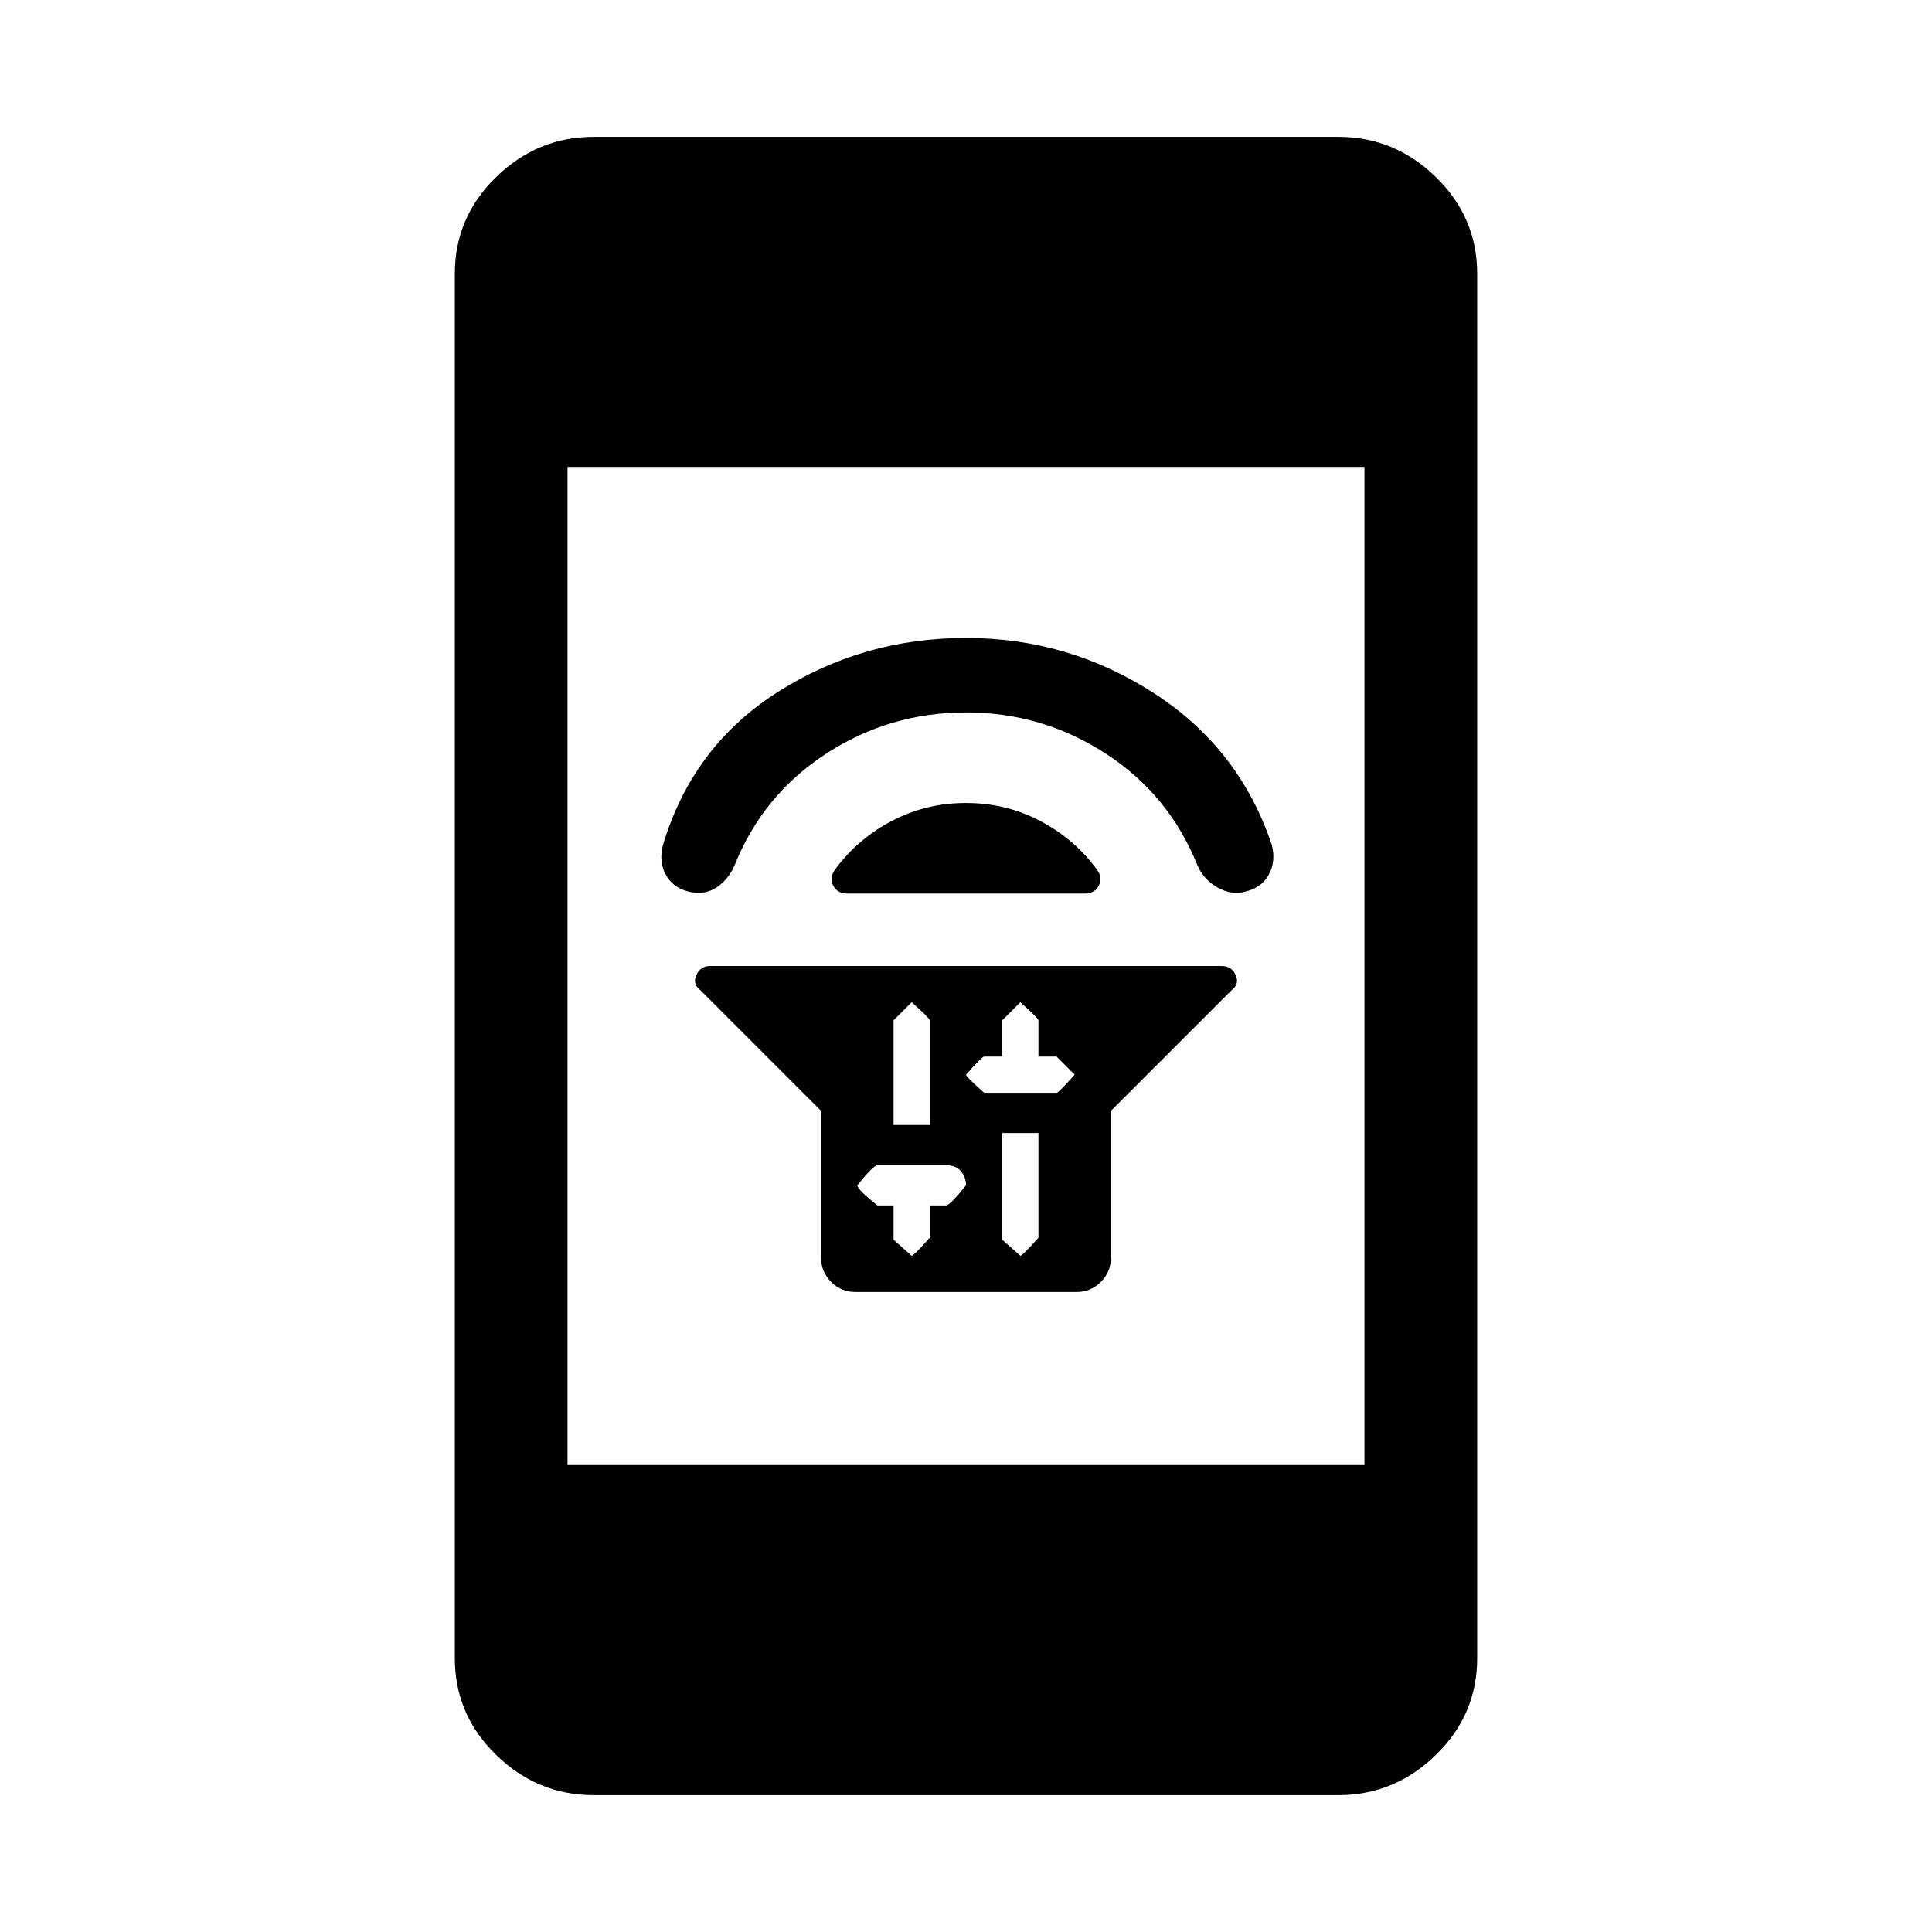 <svg xmlns="http://www.w3.org/2000/svg" height="24" width="24"><path d="M10.2 13.8 8.7 12.3Q8.6 12.225 8.65 12.113Q8.7 12 8.825 12H15.175Q15.3 12 15.35 12.113Q15.4 12.225 15.3 12.3L13.8 13.8V15.625Q13.8 15.8 13.675 15.925Q13.55 16.05 13.375 16.05H10.625Q10.45 16.05 10.325 15.925Q10.2 15.8 10.2 15.625ZM12.45 14.075V15.4Q12.45 15.4 12.675 15.6Q12.7 15.6 12.9 15.375V14.075ZM12.675 12.45Q12.675 12.45 12.45 12.675V13.125H12.225Q12.2 13.125 12 13.35Q12 13.375 12.225 13.575H13.125Q13.15 13.575 13.35 13.35Q13.35 13.35 13.125 13.125H12.9V12.675Q12.9 12.65 12.675 12.45ZM11.325 12.45Q11.325 12.45 11.1 12.675V13.975H11.55V12.675Q11.55 12.65 11.325 12.45ZM10.9 14.475Q10.85 14.475 10.65 14.725Q10.65 14.775 10.9 14.975H11.1V15.4Q11.1 15.4 11.325 15.6Q11.35 15.6 11.55 15.375V14.975H11.75Q11.8 14.975 12 14.725Q12 14.625 11.938 14.55Q11.875 14.475 11.75 14.475ZM10.375 10.8Q10.65 10.425 11.075 10.2Q11.5 9.975 12 9.975Q12.5 9.975 12.925 10.2Q13.35 10.425 13.625 10.8Q13.7 10.9 13.65 11Q13.6 11.1 13.475 11.1H10.525Q10.4 11.1 10.35 11Q10.3 10.9 10.375 10.8ZM12 7.925Q13.275 7.925 14.338 8.613Q15.4 9.3 15.8 10.5Q15.85 10.7 15.763 10.862Q15.675 11.025 15.475 11.075Q15.3 11.125 15.125 11.025Q14.95 10.925 14.875 10.75Q14.525 9.875 13.738 9.363Q12.95 8.85 12 8.85Q11.05 8.85 10.262 9.363Q9.475 9.875 9.125 10.75Q9.05 10.925 8.9 11.025Q8.75 11.125 8.55 11.075Q8.35 11.025 8.262 10.85Q8.175 10.675 8.25 10.45Q8.625 9.25 9.675 8.588Q10.725 7.925 12 7.925ZM7.375 22.3Q6.675 22.3 6.163 21.8Q5.65 21.3 5.65 20.6V3.4Q5.65 2.7 6.163 2.2Q6.675 1.7 7.375 1.7H16.625Q17.325 1.7 17.837 2.2Q18.35 2.7 18.35 3.4V20.6Q18.35 21.3 17.837 21.8Q17.325 22.3 16.625 22.3ZM7.05 18.2H16.95V5.8H7.05Z"/></svg>